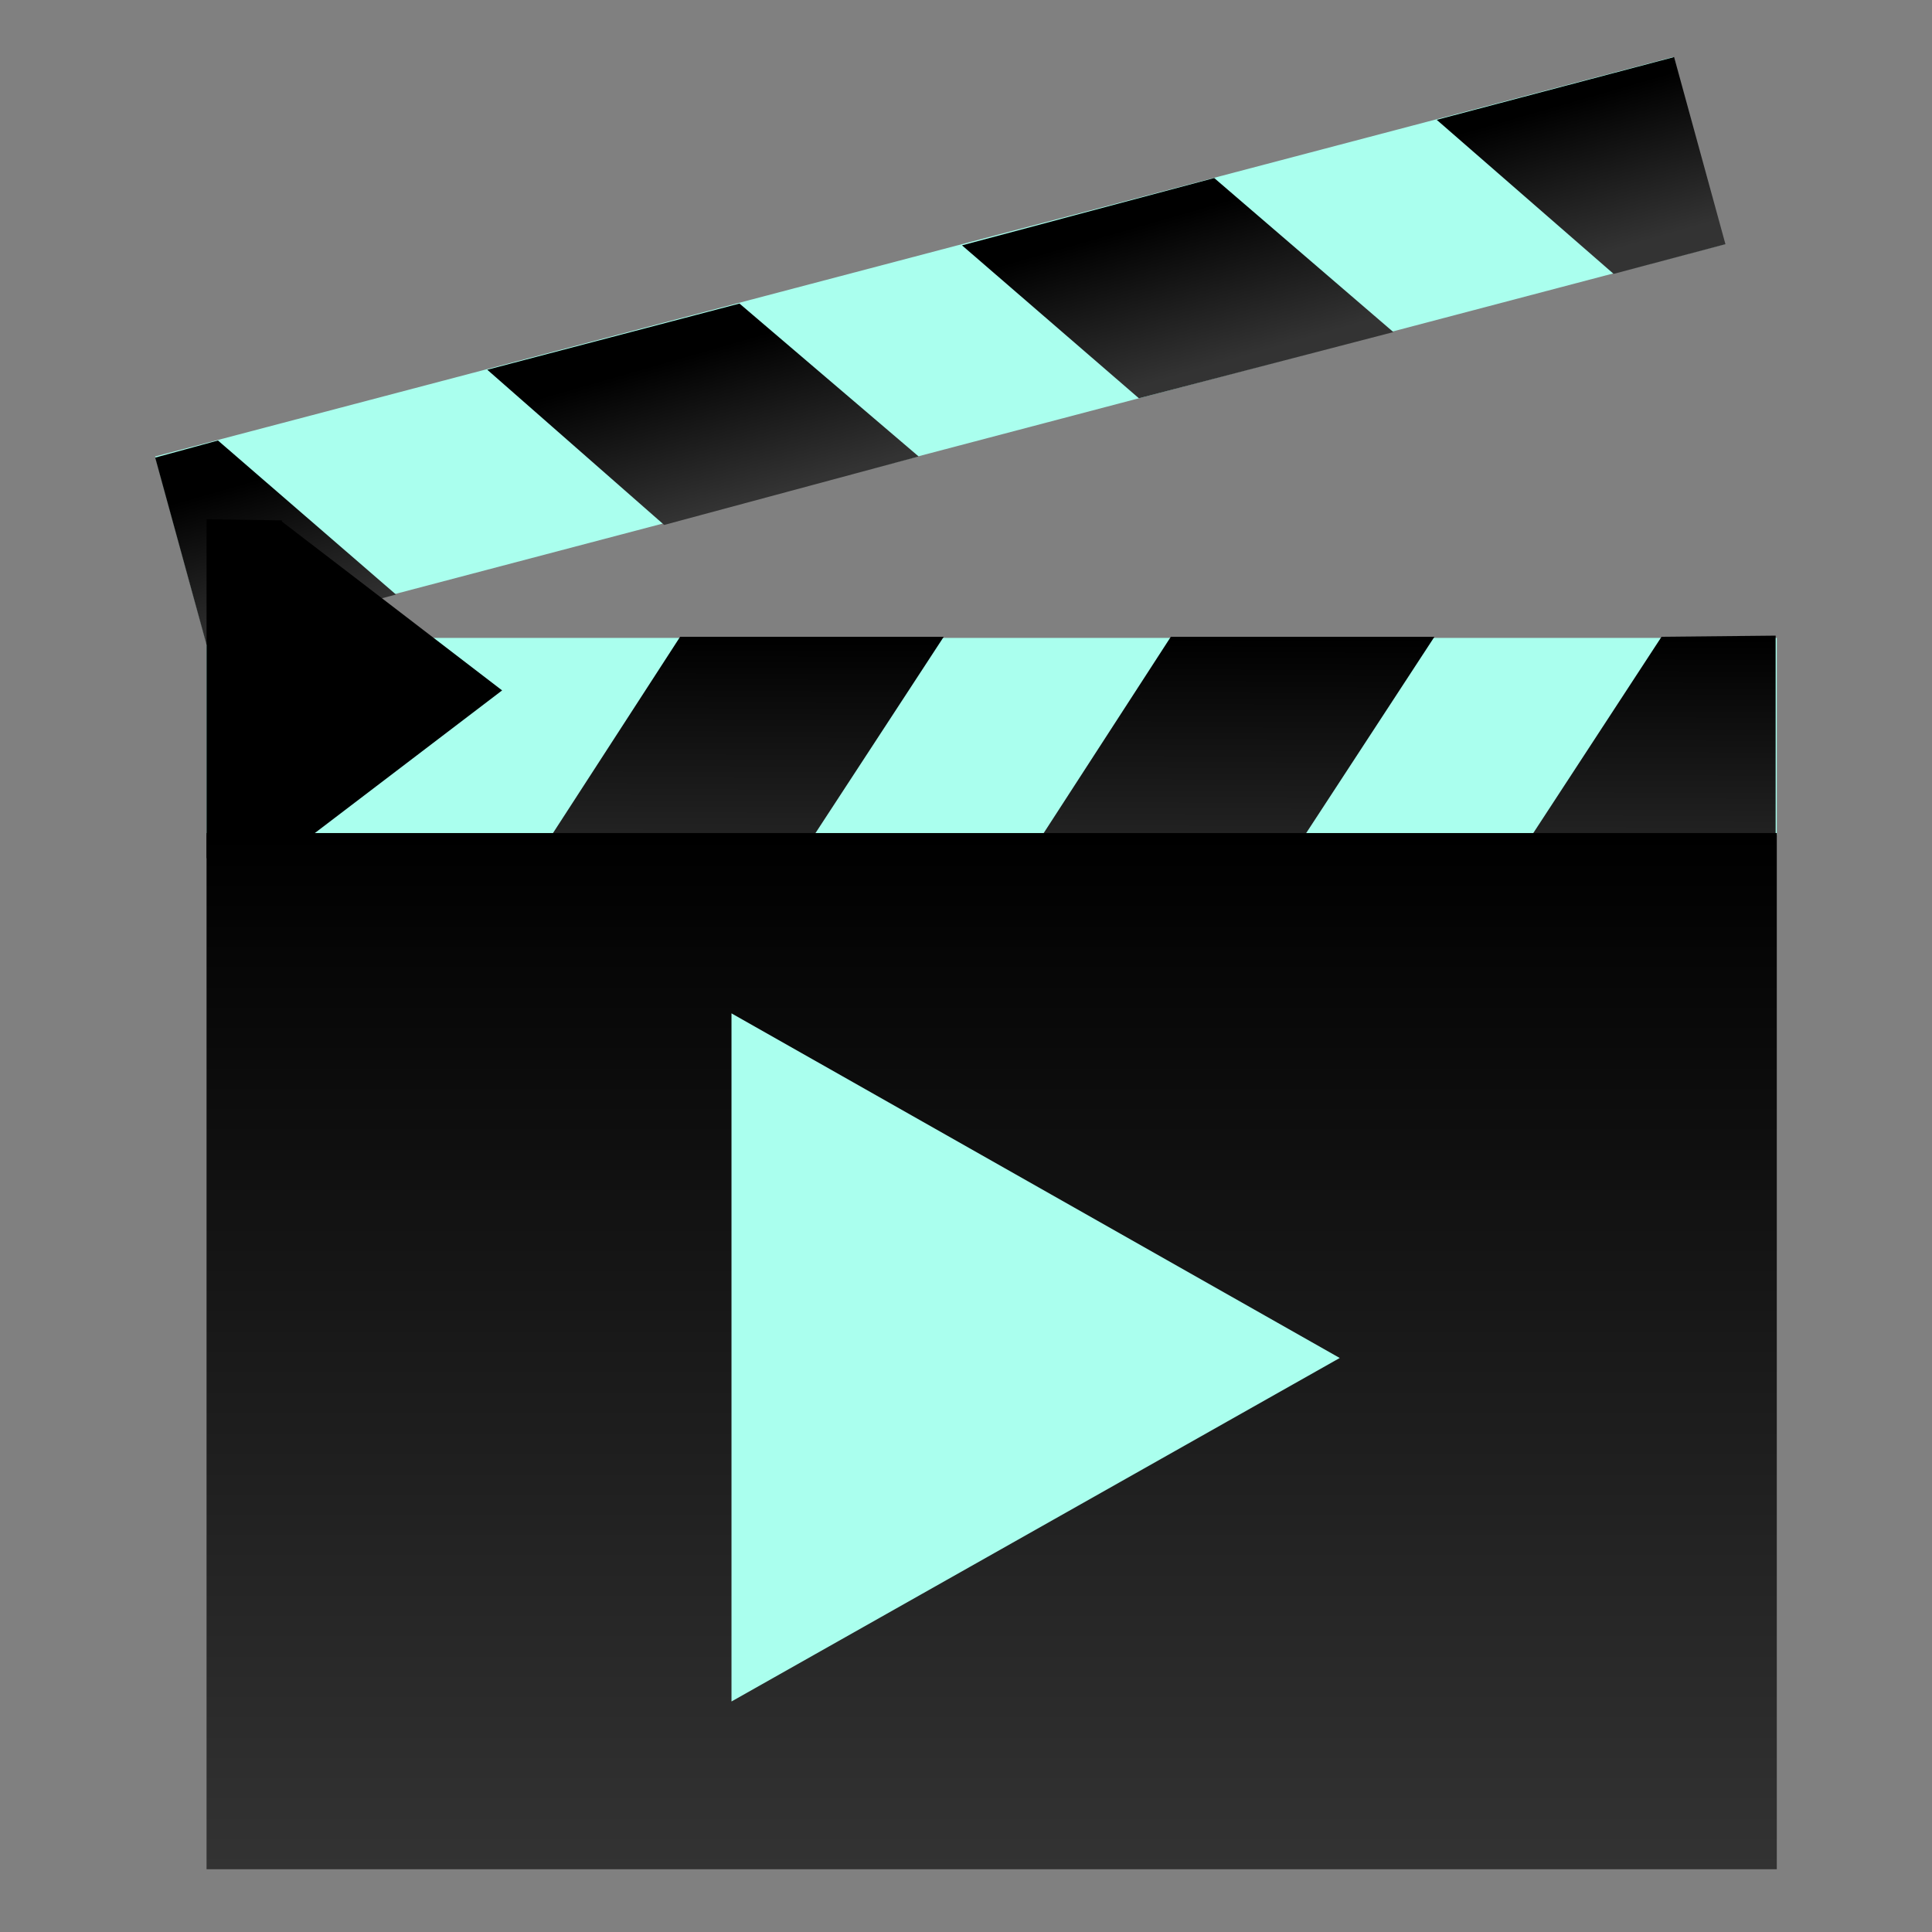 <?xml version="1.0" encoding="UTF-8" standalone="no"?><svg xmlns:dc="http://purl.org/dc/elements/1.1/" xmlns:cc="http://creativecommons.org/ns#" xmlns:rdf="http://www.w3.org/1999/02/22-rdf-syntax-ns#" xmlns="http://www.w3.org/2000/svg" xmlns:xlink="http://www.w3.org/1999/xlink" width="64" height="64" viewBox="0 0 16.93 16.93"><rect x="0" y="0" width="16.93" height="16.93" fill="#808080" stroke="none"/><defs><linearGradient id="c"><stop offset="0"/><stop offset="1" stop-color="#333"/></linearGradient><linearGradient id="b"><stop offset="0"/><stop offset="1" stop-color="#333"/></linearGradient><linearGradient id="a"><stop offset="0"/><stop offset="1" stop-color="#333"/></linearGradient><linearGradient xlink:href="#a" id="f" x1="2.47" y1="7.42" x2="2.47" y2="15.57" gradientUnits="userSpaceOnUse" gradientTransform="matrix(1.111 0 0 1.111 -.94 -.92)"/><linearGradient xlink:href="#b" id="e" x1="21.72" y1="14.35" x2="23" y2="18.8" gradientUnits="userSpaceOnUse" gradientTransform="matrix(.294 0 0 .294 -.94 -.94)"/><linearGradient xlink:href="#c" id="d" x1="23.49" y1="22.18" x2="23.46" y2="30.83" gradientUnits="userSpaceOnUse" gradientTransform="matrix(.294 0 0 .299 -.94 -1.06)"/></defs><path fill="#afe" d="M1.81 5.59h13.76v1.73H1.81z"/><path d="M15.56 5.57l-1 .01-1.15 1.76h2.15zm-9.6.01L4.82 7.34h2.3l1.15-1.76zm4.3 0L9.12 7.34h2.3l1.15-1.76z" fill="url(#d)"/><path fill="#afe" d="M1.36 4L14.66.5l.45 1.64-13.3 3.5z"/><path d="M14.67.5l-2.08.55 1.55 1.35.98-.26zm-4.03 1.06l-2.21.59 1.55 1.34 2.23-.58zm-4.16 1.1l-2.21.58L5.82 4.6 8.05 4zm-4.57 1.2l-.55.15.45 1.64 1.66-.44z" fill="url(#e)"/><path d="M2.47 4.57L4.4 6.05 2.47 7.52h-.66V4.55l.66.01z" fill-rule="evenodd"/><path fill="url(#f)" d="M1.81 7.3h13.76v9.08H1.81z"/><path fill="#afe" d="M6.41 14.91V8.88l5.33 3.02z"/></svg>